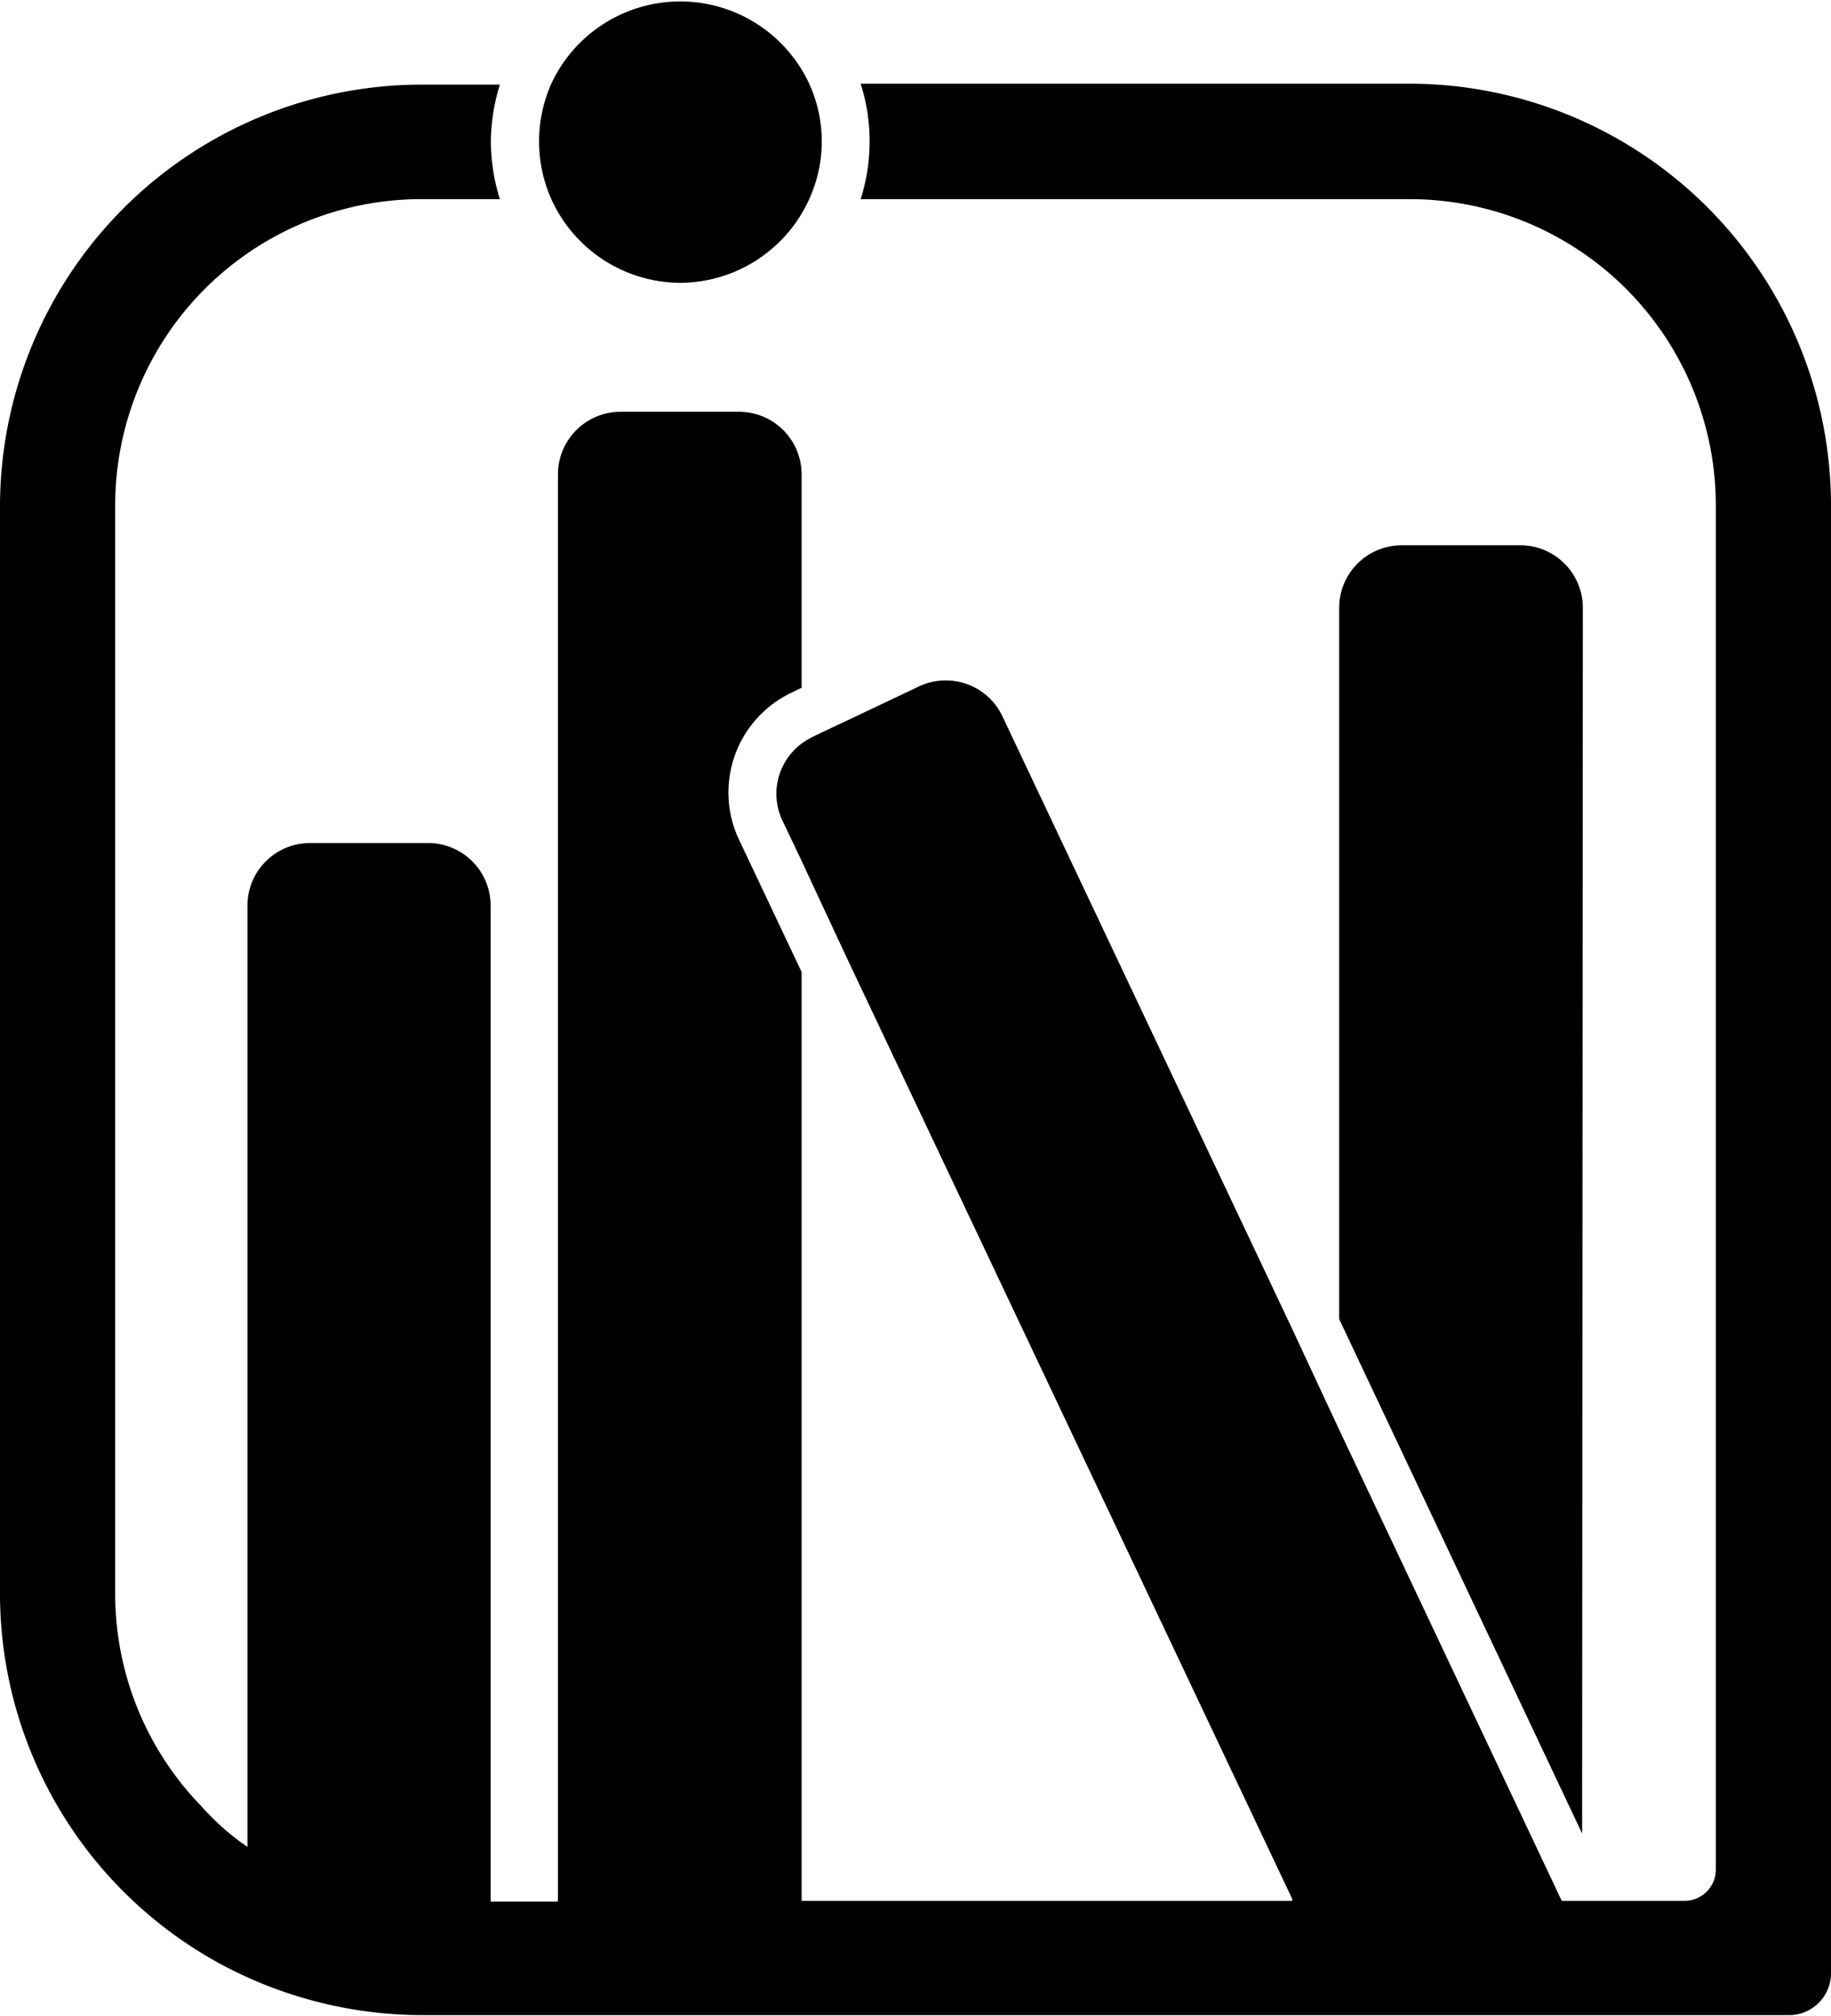<svg  xmlns="http://www.w3.org/2000/svg" viewBox="0 0 77.25 85.04"><path  d="M66.78,25.59A2.64,2.64,0,0,0,64.14,23h-5a2.64,2.64,0,0,0-2.64,2.64v30l10.25,21.7Z"/><path  d="M59.46,3.53H36.31a8,8,0,0,1,0,4.87H59.46A12.92,12.92,0,0,1,72.39,21.32V78.86a1.32,1.32,0,0,1-1.32,1.32H65.89L56.53,60.37l-1-2.14-1-2.15L42.29,30.21A2.64,2.64,0,0,0,39.9,28.7a2.61,2.61,0,0,0-1.12.25l-2.93,1.39-1,.47-.56.27a3.35,3.35,0,0,0-.45.27A2.64,2.64,0,0,0,33,34.59l.81,1.7,1,2.15,1,2.14L54.52,80.1l0,.08H33.82c0-.07,0-.14,0-.21V41l-2.64-5.58a4.66,4.66,0,0,1,2.23-6.21l.41-.2v-9a2.64,2.64,0,0,0-2.64-2.64h-5a2.64,2.64,0,0,0-2.64,2.64V80a1.48,1.48,0,0,0,0,.21H20.7a1.48,1.48,0,0,0,0-.21V38.2a2.64,2.64,0,0,0-2.63-2.64h-5a2.64,2.64,0,0,0-2.63,2.64V77.9c-.36-.24-.69-.5-1-.77a13,13,0,0,1-1-1,12.85,12.85,0,0,1-3.58-8.92V21.32A12.92,12.92,0,0,1,17.79,8.4h3.3A8.19,8.19,0,0,1,20.71,6a8.18,8.18,0,0,1,.38-2.43h-3.3A17.8,17.8,0,0,0,0,21.32V67.25A17.78,17.78,0,0,0,9.6,83a18,18,0,0,0,8.19,2H75.48a1.77,1.77,0,0,0,1.77-1.77V21.32A17.8,17.8,0,0,0,59.46,3.53Z"/><path  d="M28.7,11.93A6,6,0,0,0,34.14,8.4a5.86,5.86,0,0,0,0-4.87,6,6,0,0,0-10.88,0,6,6,0,0,0,0,4.87A6,6,0,0,0,28.7,11.93Z"/></svg>